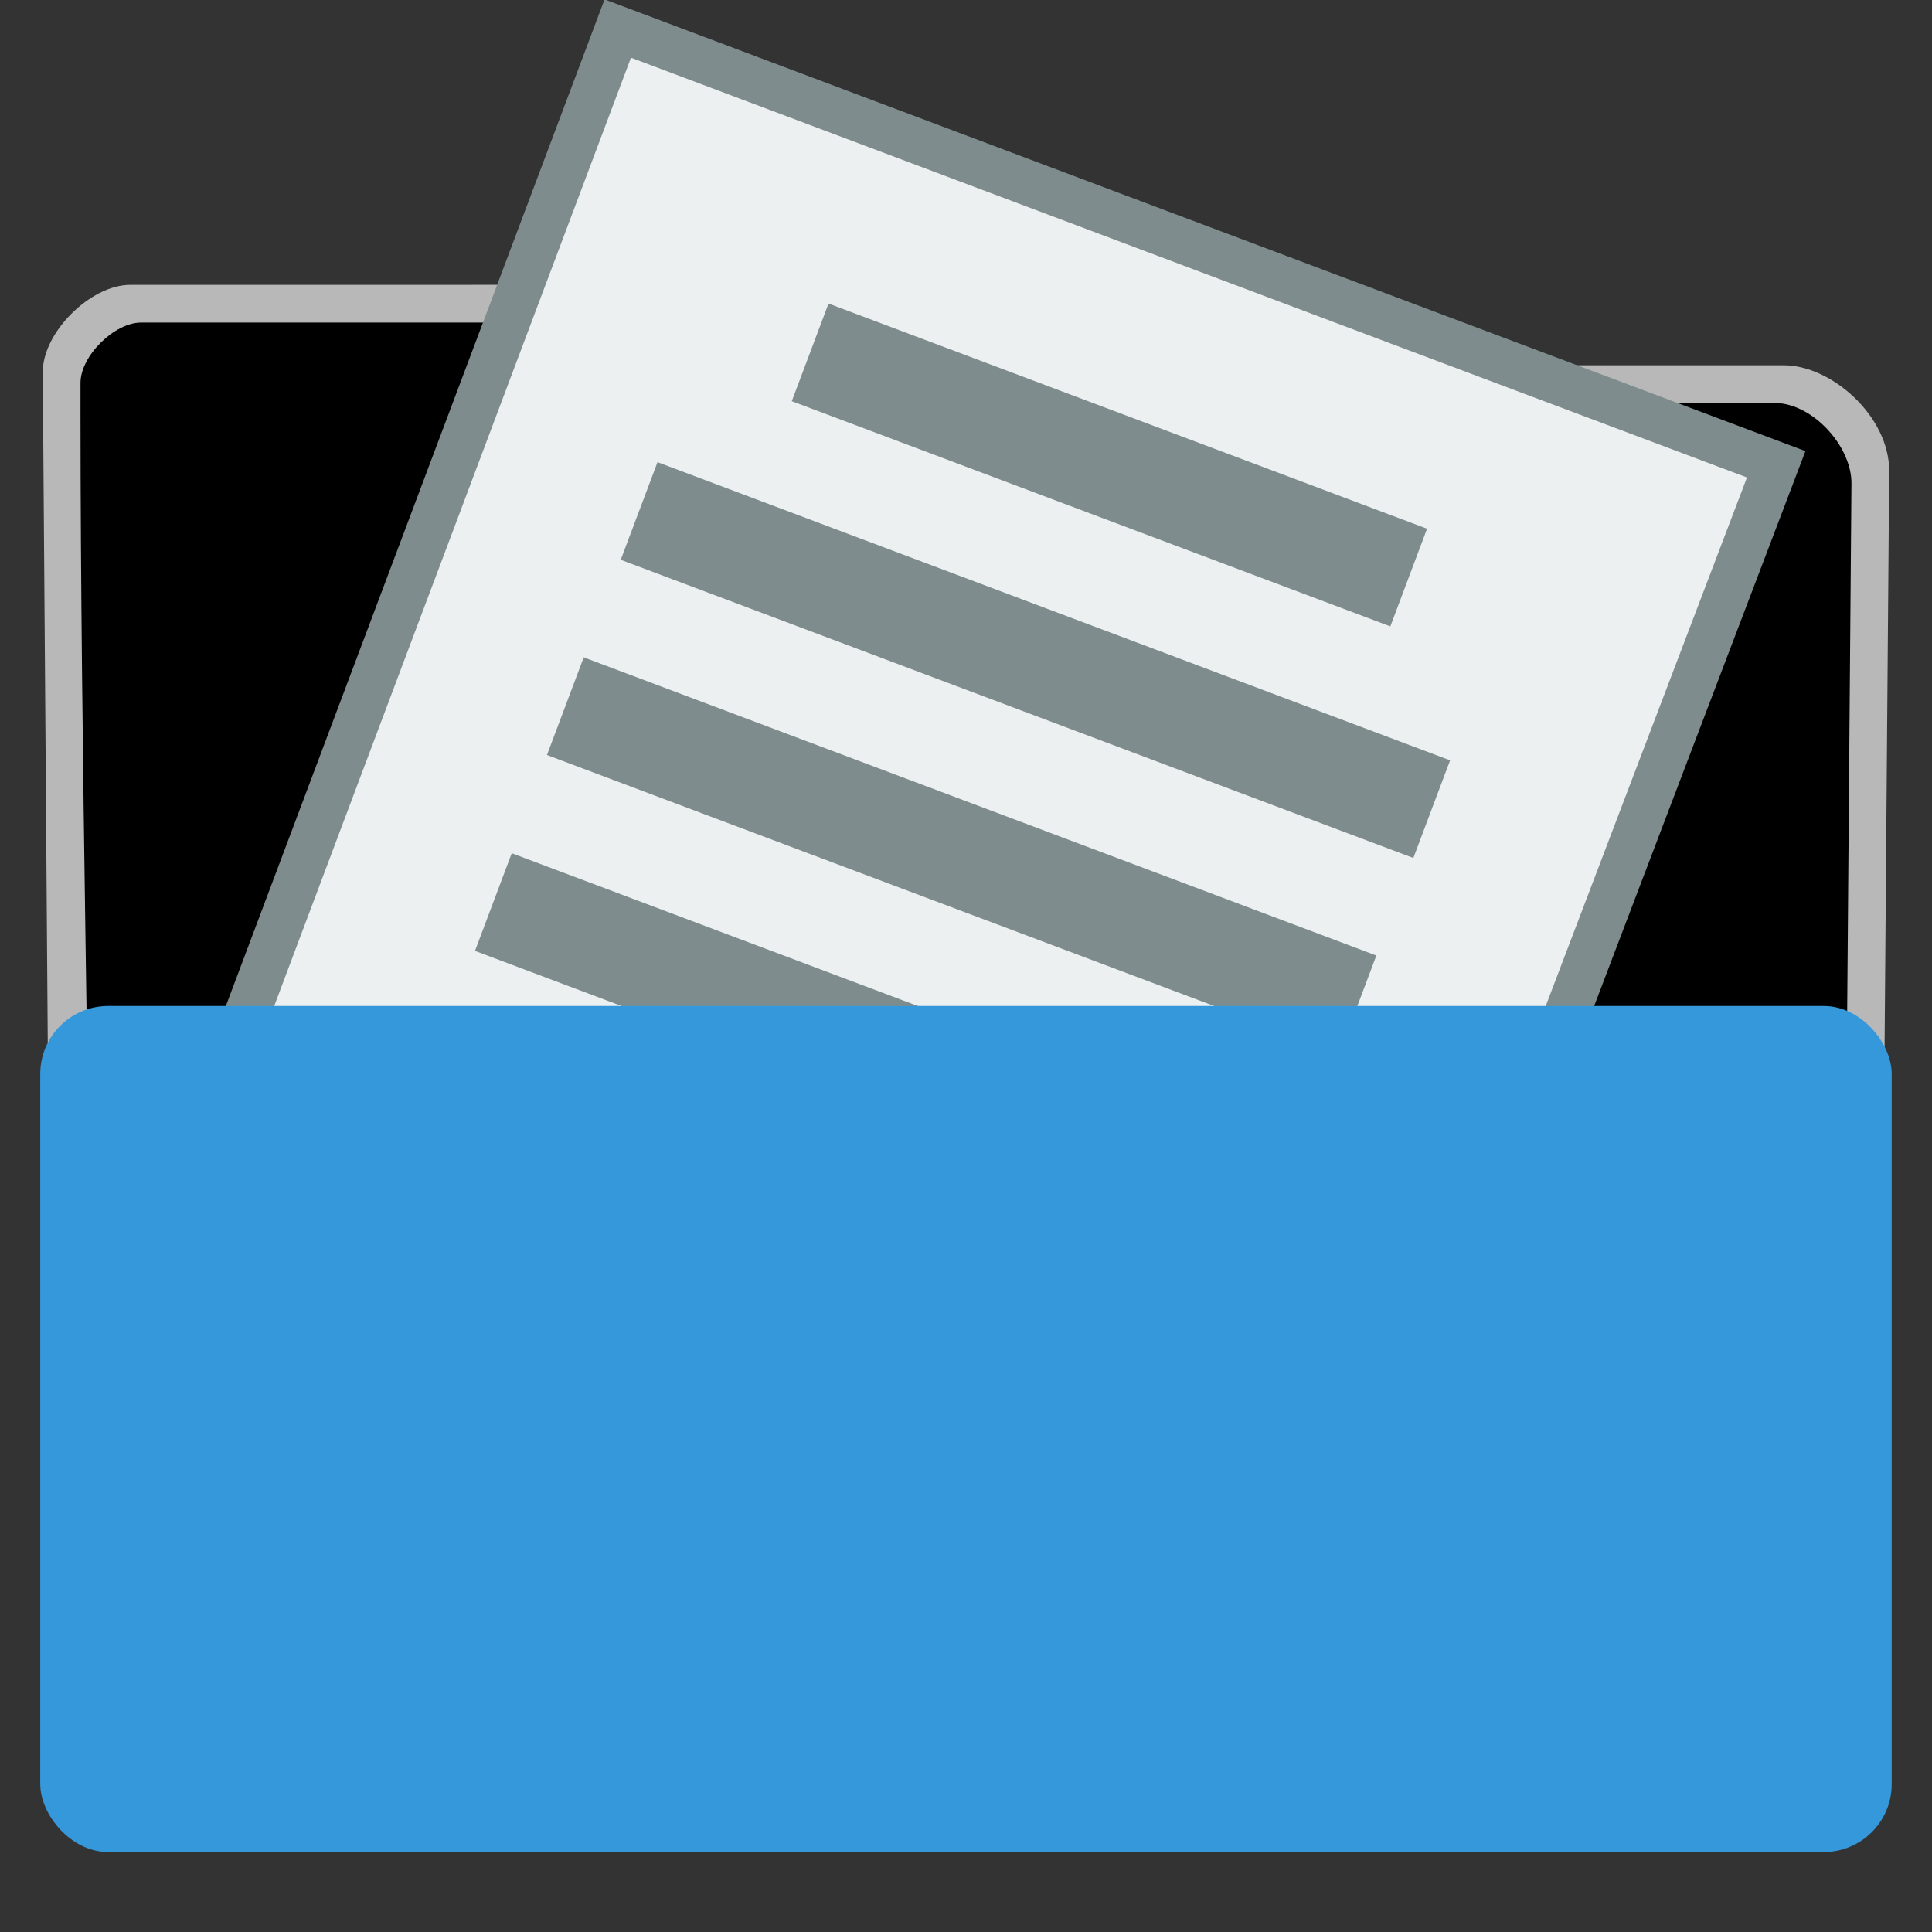 <svg width="128" version="1.1" xmlns="http://www.w3.org/2000/svg" height="128" xmlns:xlink="http://www.w3.org/1999/xlink" style="display:inline;enable-background:new">
<rect width="100%" height="100%" fill="#333333" stroke="none"/>
<g style="stroke:none" id="g61">
<path style="opacity:.65;fill:#fff" id="path4213" d="m 8.633,18.872 c -2.64,-1.6e-05 -5.82,3.16 -5.8,5.8 l .667,89.427 h 121 l .664,-82.862 c 0.029,-3.638 -3.804,-7.036 -6.984,-7.036 h -17.869 l -55.145,.003 v -1.367 c 0,-1.839 -3.967,-3.967 -3.967,-3.967 z "/>
<path id="rect2985" d="m 9.333,21.372 c -1.733,-1e-05 -4,2.192 -4,4 v 2 c 0,22.143 0.667,50.233 0.667,62.994 v 23.734 c 0,2.551 2.06,4.603 4.621,4.603 h 106.758 c 2.561,0 4.6,-2.051 4.621,-4.603 l .664,-82.061 c 0.021,-2.551 -2.728,-5.486 -5.285,-5.336 h -17.069 l -57.644,.003 v -1.367 c 0,-1.839 -2.057,-3.967 -3.967,-3.967 z "/>
</g>
<path style="fill:#ecf0f1;stroke:#7f8c8d;stroke-width:2.999" id="rect4090" d="m 40.928,1.891 -30.606,81.353 76.425,28.752 30.931,-81.235 -25.051,-9.419 Z "/>
<g style="fill-rule:evenodd">
<path style="fill:#7f8c8d;stroke:#003bc3;stroke-linecap:square;stroke-width:0;stroke-miterlimit:2.013" id="line2" d="m 54.891,20.111 l -2.434,6.469 39.656,14.92 2.434,-6.471 -39.656,-14.918 z  m -11.33,10.508 l -2.436,6.469 52.514,19.756 2.434,-6.469 -52.512,-19.756 z  m -4.889,12.932 l -2.434,6.471 52.514,19.756 2.434,-6.471 -52.514,-19.756 z  m -4.769,12.977 l -2.434,6.471 52.514,19.756 2.434,-6.471 -52.514,-19.756 z "/>
<rect width="122.664" x="2.667" y="66.65" rx="4.5" height="56.052" ry="4.5" style="fill:#3498db;stroke:none;stroke-linecap:round;stroke-width:2" id="rect4210"/>
</g>
</svg>
